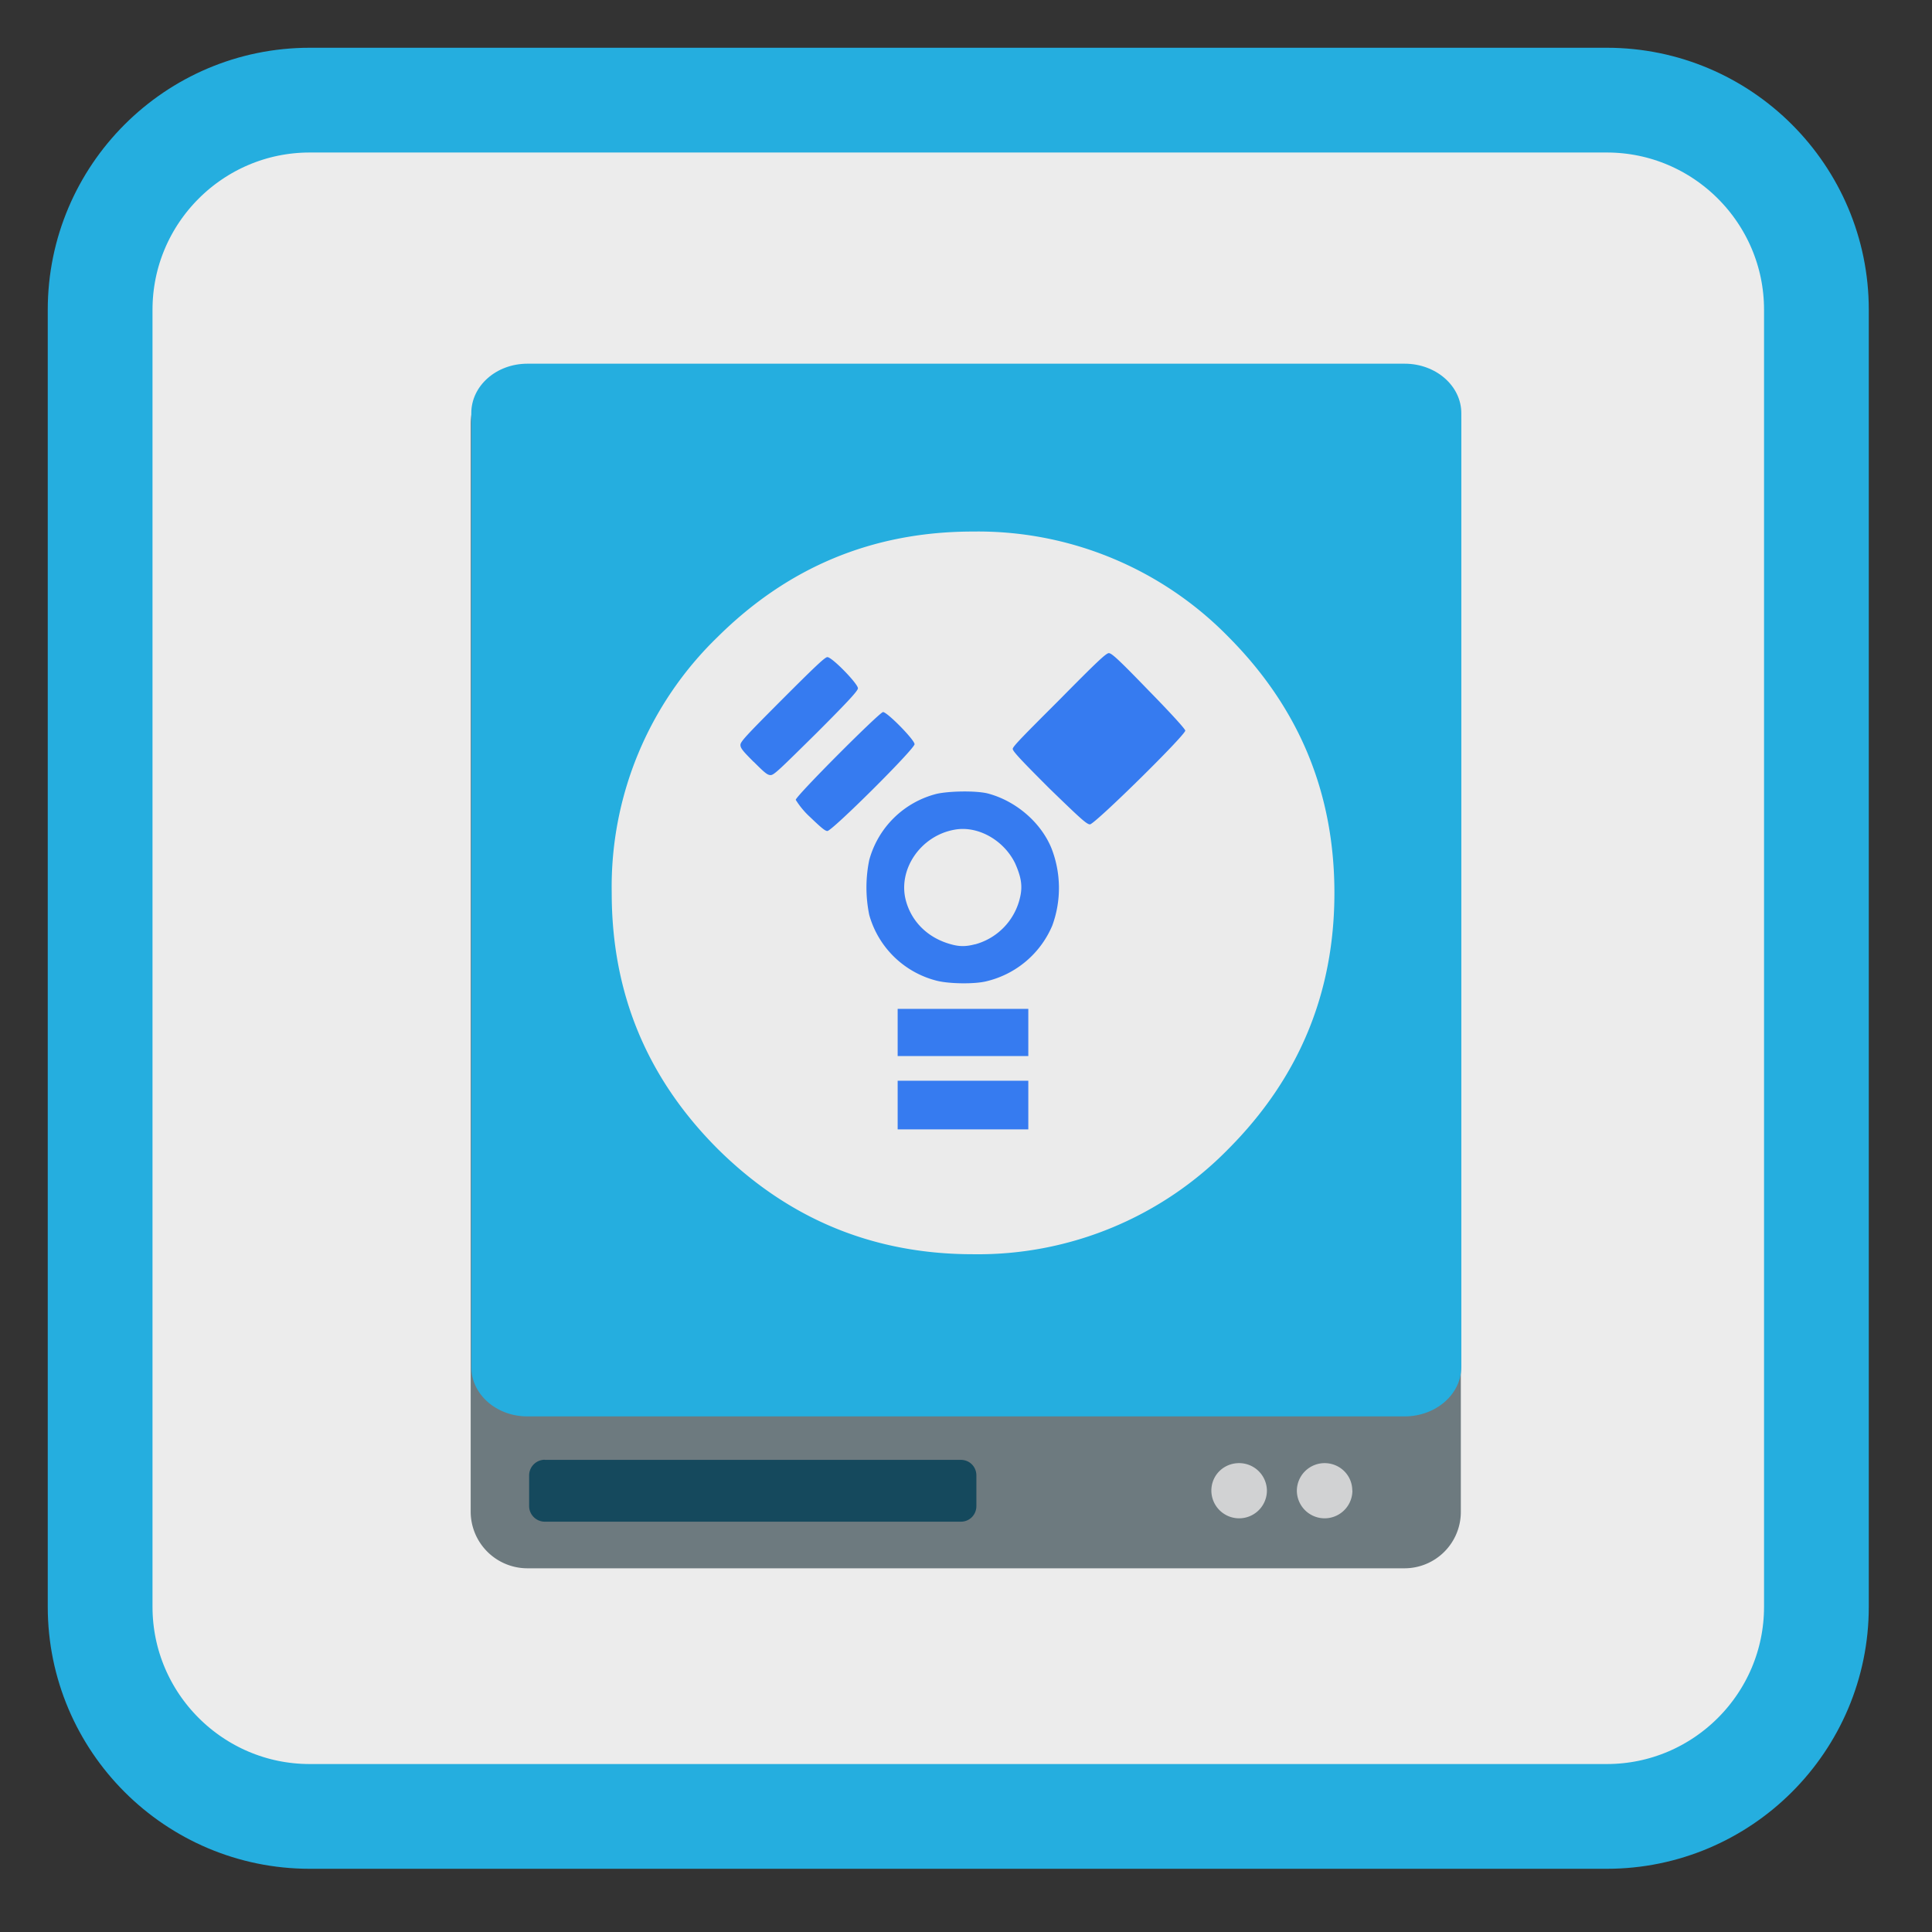 <svg xmlns="http://www.w3.org/2000/svg" width="16" height="16"><rect width="100%" height="100%" fill="#333333" stroke="none"/><path style="fill-rule:nonzero;fill:#ececec;fill-opacity:1;stroke-width:27.984;stroke-linecap:butt;stroke-linejoin:miter;stroke:#25aedf;stroke-opacity:1;stroke-miterlimit:4" d="M82.75 26.75h346.5c30.875 0 56 25.125 56 56v346.5c0 30.875-25.125 56-56 56H82.75c-30.875 0-56-25.125-56-56V82.75c0-30.875 25.125-56 56-56zm0 0" transform="scale(.031)"/><path style="stroke:none;fill-rule:nonzero;fill:#6d7a7f;fill-opacity:1" d="M4.367 3.04h7.266c.258 0 .465.21.465.468v9.012a.467.467 0 0 1-.465.468H4.367a.47.47 0 0 1-.469-.468V3.508a.47.47 0 0 1 .47-.469zm0 0"/><path style="stroke:none;fill-rule:nonzero;fill:#15495d;fill-opacity:1" d="M4.512 12.09h3.445c.074 0 .129.058.129.129v.254c0 .07-.055.129-.129.129H4.512a.13.13 0 0 1-.13-.13v-.253a.13.13 0 0 1 .13-.13zm0 0"/><path style="stroke:none;fill-rule:nonzero;fill:#25aedf;fill-opacity:1" d="M4.367 3.012h7.266c.258 0 .469.183.469.41v7.898c0 .227-.211.41-.47.41H4.368c-.258 0-.465-.183-.465-.41V3.422c0-.227.207-.41.465-.41zm0 0"/><path style="stroke:none;fill-rule:nonzero;fill:#d1d2d3;fill-opacity:1" d="M10.492 12.344a.23.23 0 0 1-.46 0c0-.125.1-.227.23-.227a.23.23 0 0 1 .23.227zm.708 0a.23.23 0 0 1-.46 0 .23.23 0 0 1 .229-.227c.129 0 .23.102.23.227zm0 0"/><path style="stroke:none;fill-rule:nonzero;fill:#ebebeb;fill-opacity:1" d="M10.176 9.512c.582-.586.875-1.29.875-2.117 0-.829-.293-1.532-.875-2.118a2.9 2.9 0 0 0-2.117-.875c-.829 0-1.532.293-2.118.875a2.878 2.878 0 0 0-.875 2.118c0 .828.29 1.53.875 2.117.586.582 1.29.875 2.118.875a2.9 2.9 0 0 0 2.117-.875zm0 0"/><path style="stroke:none;fill-rule:nonzero;fill:#367bf0;fill-opacity:1" d="M7.434 9.148V8.95h1.082v.403H7.434zm0-.597v-.196h1.082v.391H7.434zm.32-.43a.779.779 0 0 1-.555-.543 1.126 1.126 0 0 1 0-.457.776.776 0 0 1 .559-.547c.105-.023.316-.027.418-.004.23.059.441.235.531.453a.905.905 0 0 1 .008.641.79.79 0 0 1-.54.461c-.1.027-.32.023-.421-.004zm.32-.3a.522.522 0 0 0 .375-.395c.02-.09.008-.164-.043-.278-.094-.191-.308-.312-.5-.277-.285.05-.476.336-.402.594.05.176.187.305.371.355.07.02.125.02.2 0zM6.707 6.765a.685.685 0 0 1-.117-.141c0-.031.695-.727.723-.727.035 0 .261.23.261.266 0 .04-.683.719-.722.719-.02 0-.055-.031-.145-.117zm1.984-.235c-.23-.23-.304-.308-.304-.328 0-.02.093-.113.386-.406.309-.313.387-.387.41-.387.024 0 .087.059.329.309.187.191.3.316.304.332.004.035-.746.773-.789.777-.027 0-.074-.043-.336-.297zm-2.449-.22c-.09-.09-.11-.114-.11-.141 0-.027.048-.078.348-.379.27-.27.352-.348.372-.348.039 0 .253.22.253.258 0 .02-.074.102-.343.371-.305.301-.352.348-.38.348-.027 0-.05-.02-.14-.11zm0 0"/></svg>